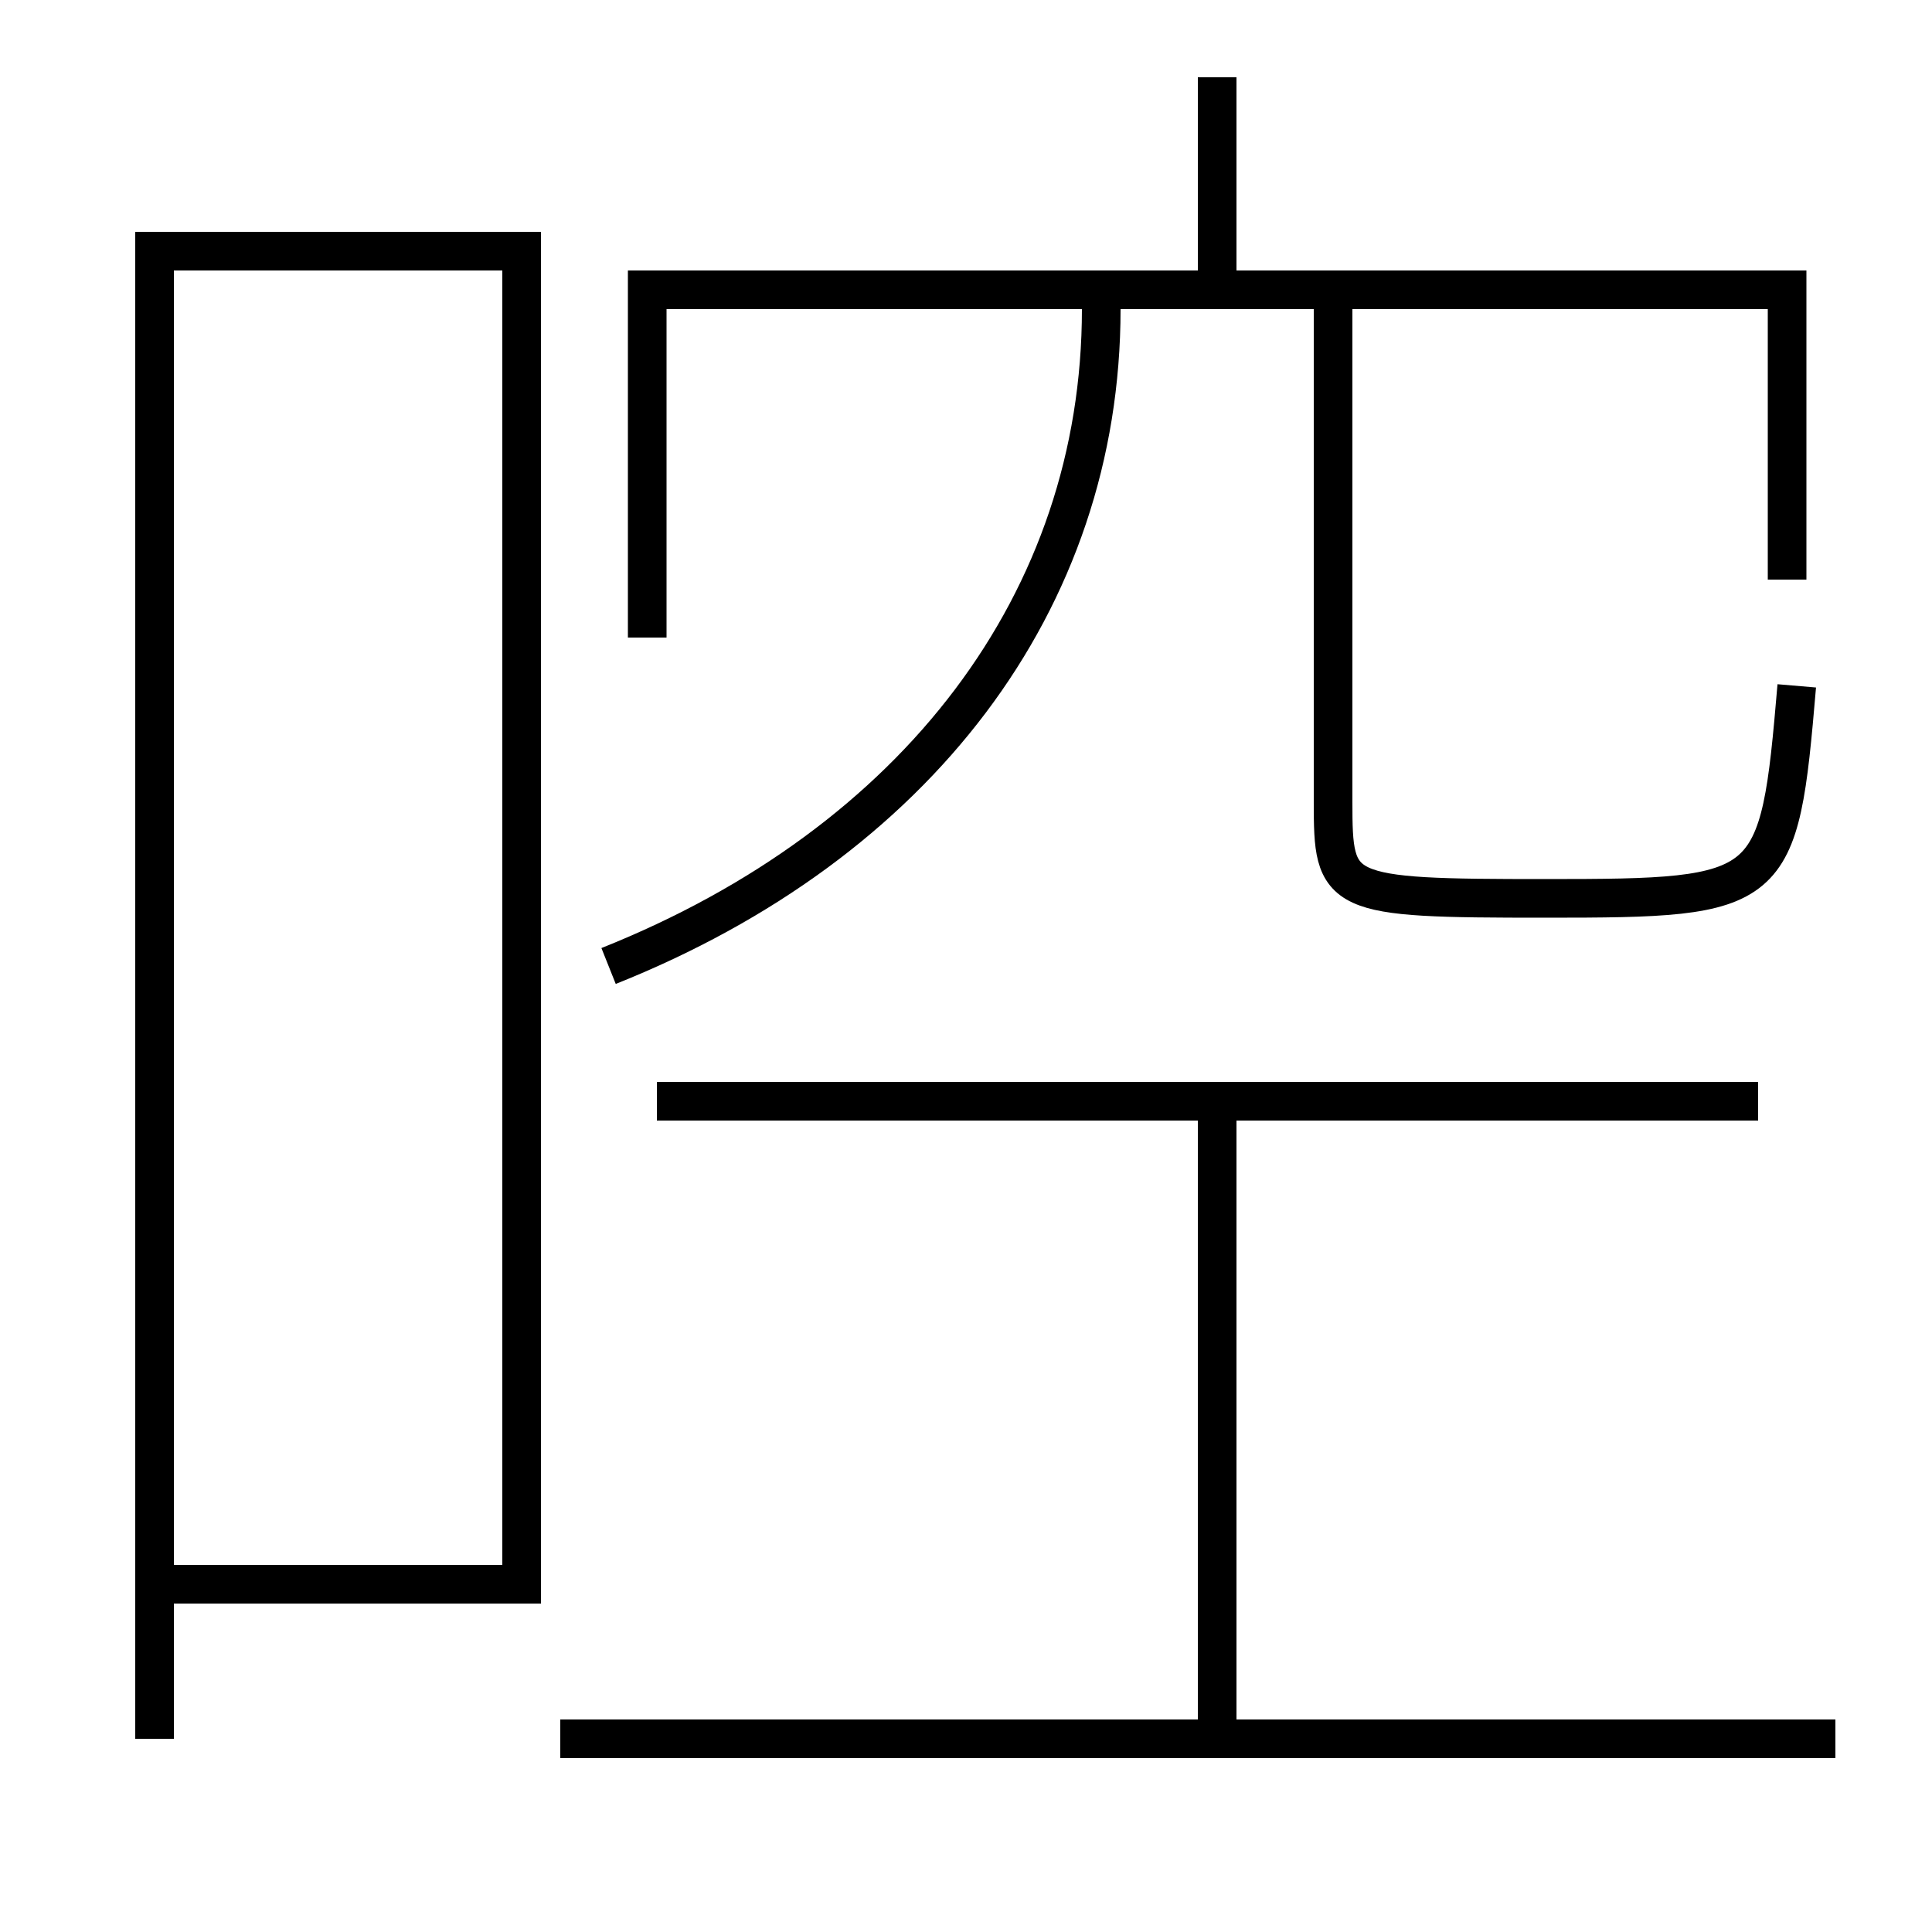<?xml version='1.0' encoding='utf-8'?>
<svg xmlns="http://www.w3.org/2000/svg" height="100px" version="1.0" viewBox="0 0 100 100" width="100px" x="0px" y="0px">
<line fill="none" stroke="#000000" stroke-width="2" x1="63" x2="63" y1="15" y2="4" /><line fill="none" stroke="#000000" stroke-width="2" x1="29" x2="95" y1="90" y2="90" /><line fill="none" stroke="#000000" stroke-width="2" x1="91" x2="34" y1="57" y2="57" /><line fill="none" stroke="#000000" stroke-width="2" x1="63" x2="63" y1="90" y2="57" /><polyline fill="none" points="92.5,30 92.5,15 33.5,15 33.5,33" stroke="#000000" stroke-width="2" /><polyline fill="none" points="9,82 27,82 27,13 8,13 8,90" stroke="#000000" stroke-width="2" /><path d="M69,15 v26.5 c0,4.844 0.166,5 11,5 c11.854,0 12.081,-0.195 13,-11" fill="none" stroke="#000000" stroke-width="2" /><path d="M31.5,50 c15.936,-6.36 25.5,-18.868 25.5,-34" fill="none" stroke="#000000" stroke-width="2" /></svg>